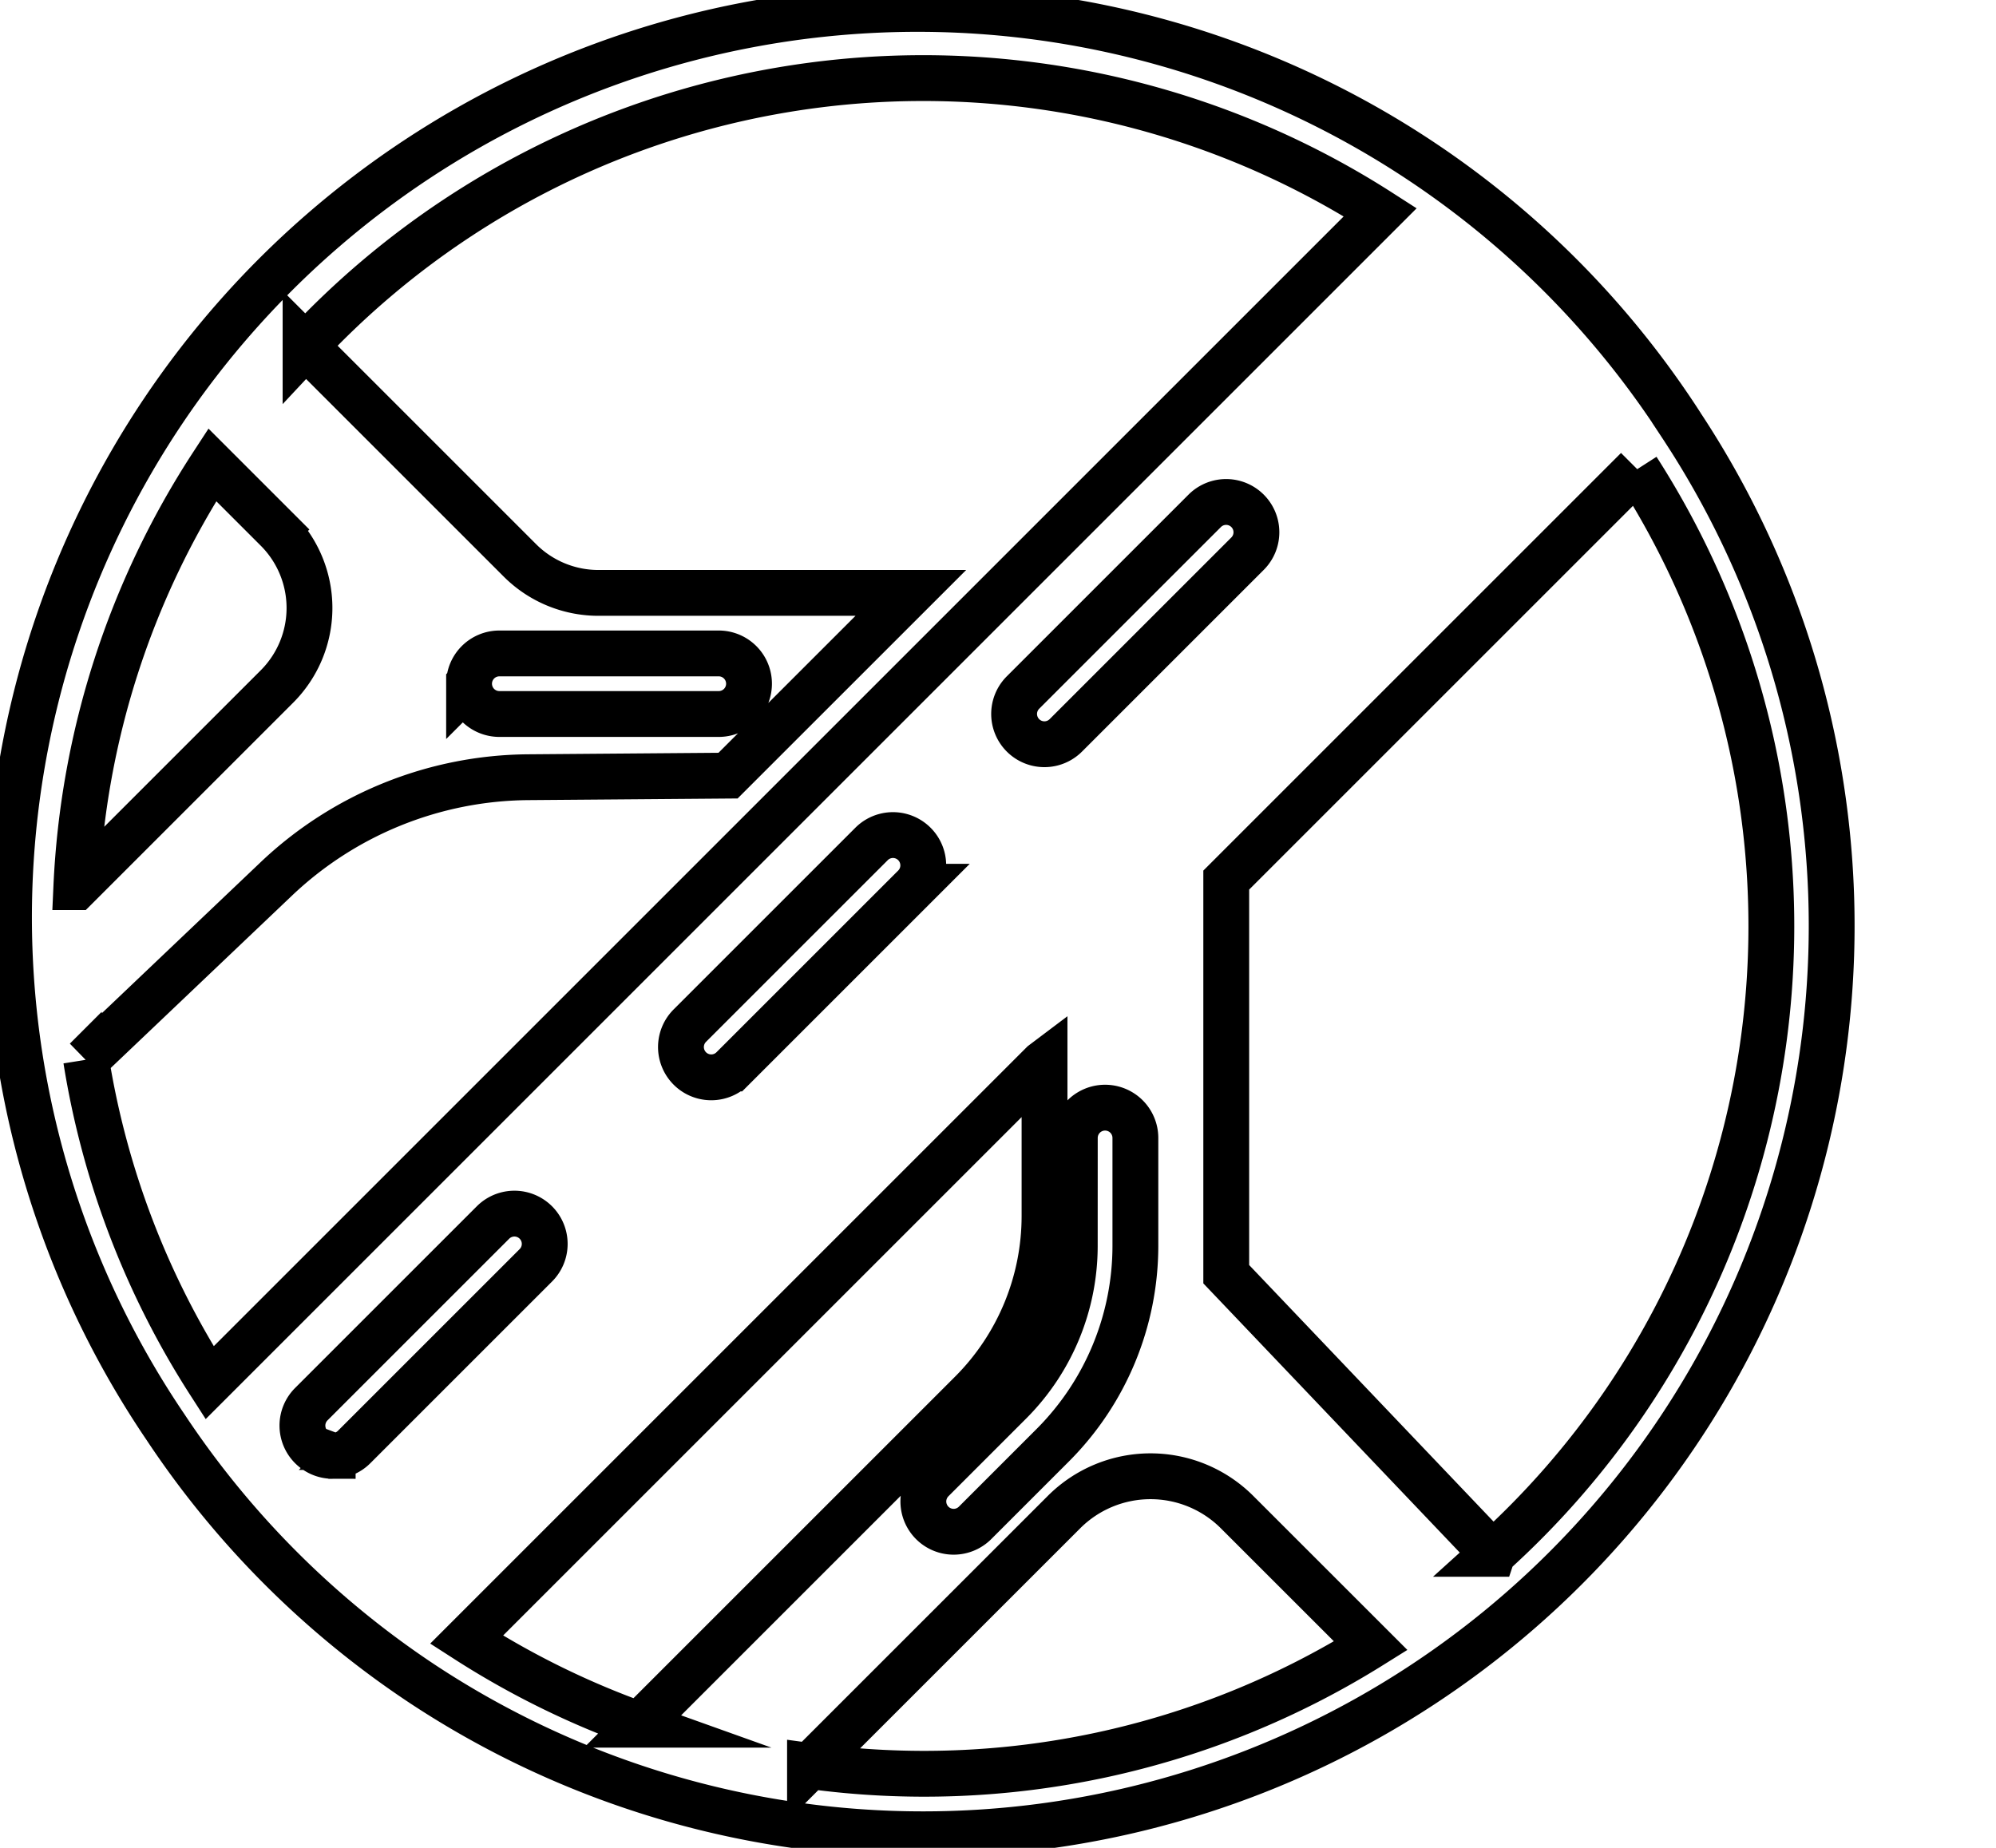 <svg data-v-9833e8b2="" version="1.1" xmlns="http://www.w3.org/2000/svg" xmlns:xlink="http://www.w3.org/1999/xlink" width="27" height="25"><g data-v-9833e8b2=""><path data-v-9833e8b2="" transform="scale(0.124)" fill="none" stroke="currentColor" paint-order="fill stroke markers" d="m162.83,169.535l-29.06,-30.51l0,-43.002l44.834,-44.834a92.293,92.293 0 0 1 -15.785,118.347l0.011,0zm-74.467,23.15l27.705,-27.702a13.348,13.348 0 0 1 18.884,0l14.585,14.581a91.948,91.948 0 0 1 -61.174,13.12zm25.389,-76.644l0.195,-0.147l0,16.773a27.309,27.309 0 0 1 -7.992,19.302l-36.211,36.211a92.238,92.238 0 0 1 -18.851,-9.28l62.859,-62.859zm-77.459,42.804a3.304,3.304 0 0 1 -2.335,-5.639l19.824,-19.824a3.304,3.304 0 1 1 4.673,4.673l-19.824,19.824a3.304,3.304 0 0 1 -2.327,0.969l-0.011,-0.004zm63.457,-62.092l-19.824,19.824a3.304,3.304 0 1 1 -4.673,-4.673l19.824,-19.824a3.304,3.304 0 0 1 4.673,4.673zm16.52,-16.52a3.304,3.304 0 1 1 -4.673,-4.673l19.824,-19.824a3.304,3.304 0 1 1 4.673,4.673l-19.824,19.824zm0.98,43.924a3.304,3.304 0 0 1 6.608,0l0,11.817a30.807,30.807 0 0 1 -8.965,21.659l-8.524,8.524a3.304,3.304 0 1 1 -4.673,-4.673l8.524,-8.524a24.163,24.163 0 0 0 7.026,-16.968l0.004,-11.835zm-66.079,-49.559a3.304,3.304 0 0 1 3.304,-3.304l23.931,0a3.304,3.304 0 1 1 0,6.608l-23.931,0a3.304,3.304 0 0 1 -3.304,-3.304zm-41.784,41.038l20.73,-19.717a40.352,40.352 0 0 1 27.507,-11.12l21.799,-0.173l19.941,-19.937l-34.089,0a12.114,12.114 0 0 1 -8.561,-3.55l-23.381,-23.381a92.26,92.26 0 0 1 117.242,-14.603l-127.711,127.715a91.842,91.842 0 0 1 -13.469,-35.242l-0.007,0.007zm20.829,-57.863a12.114,12.114 0 0 1 0,17.125l-21.89,21.89a91.864,91.864 0 0 1 14.831,-46.075l7.059,7.059zm153.196,-11.38a99.118,99.118 0 1 0 -165.365,109.301a99.588,99.588 0 0 0 28.032,28.032a99.118,99.118 0 0 0 137.33,-137.33l0.004,-0.004z" stroke-width="5" stroke-miterlimit="10" stroke-dasharray=""></path></g></svg>